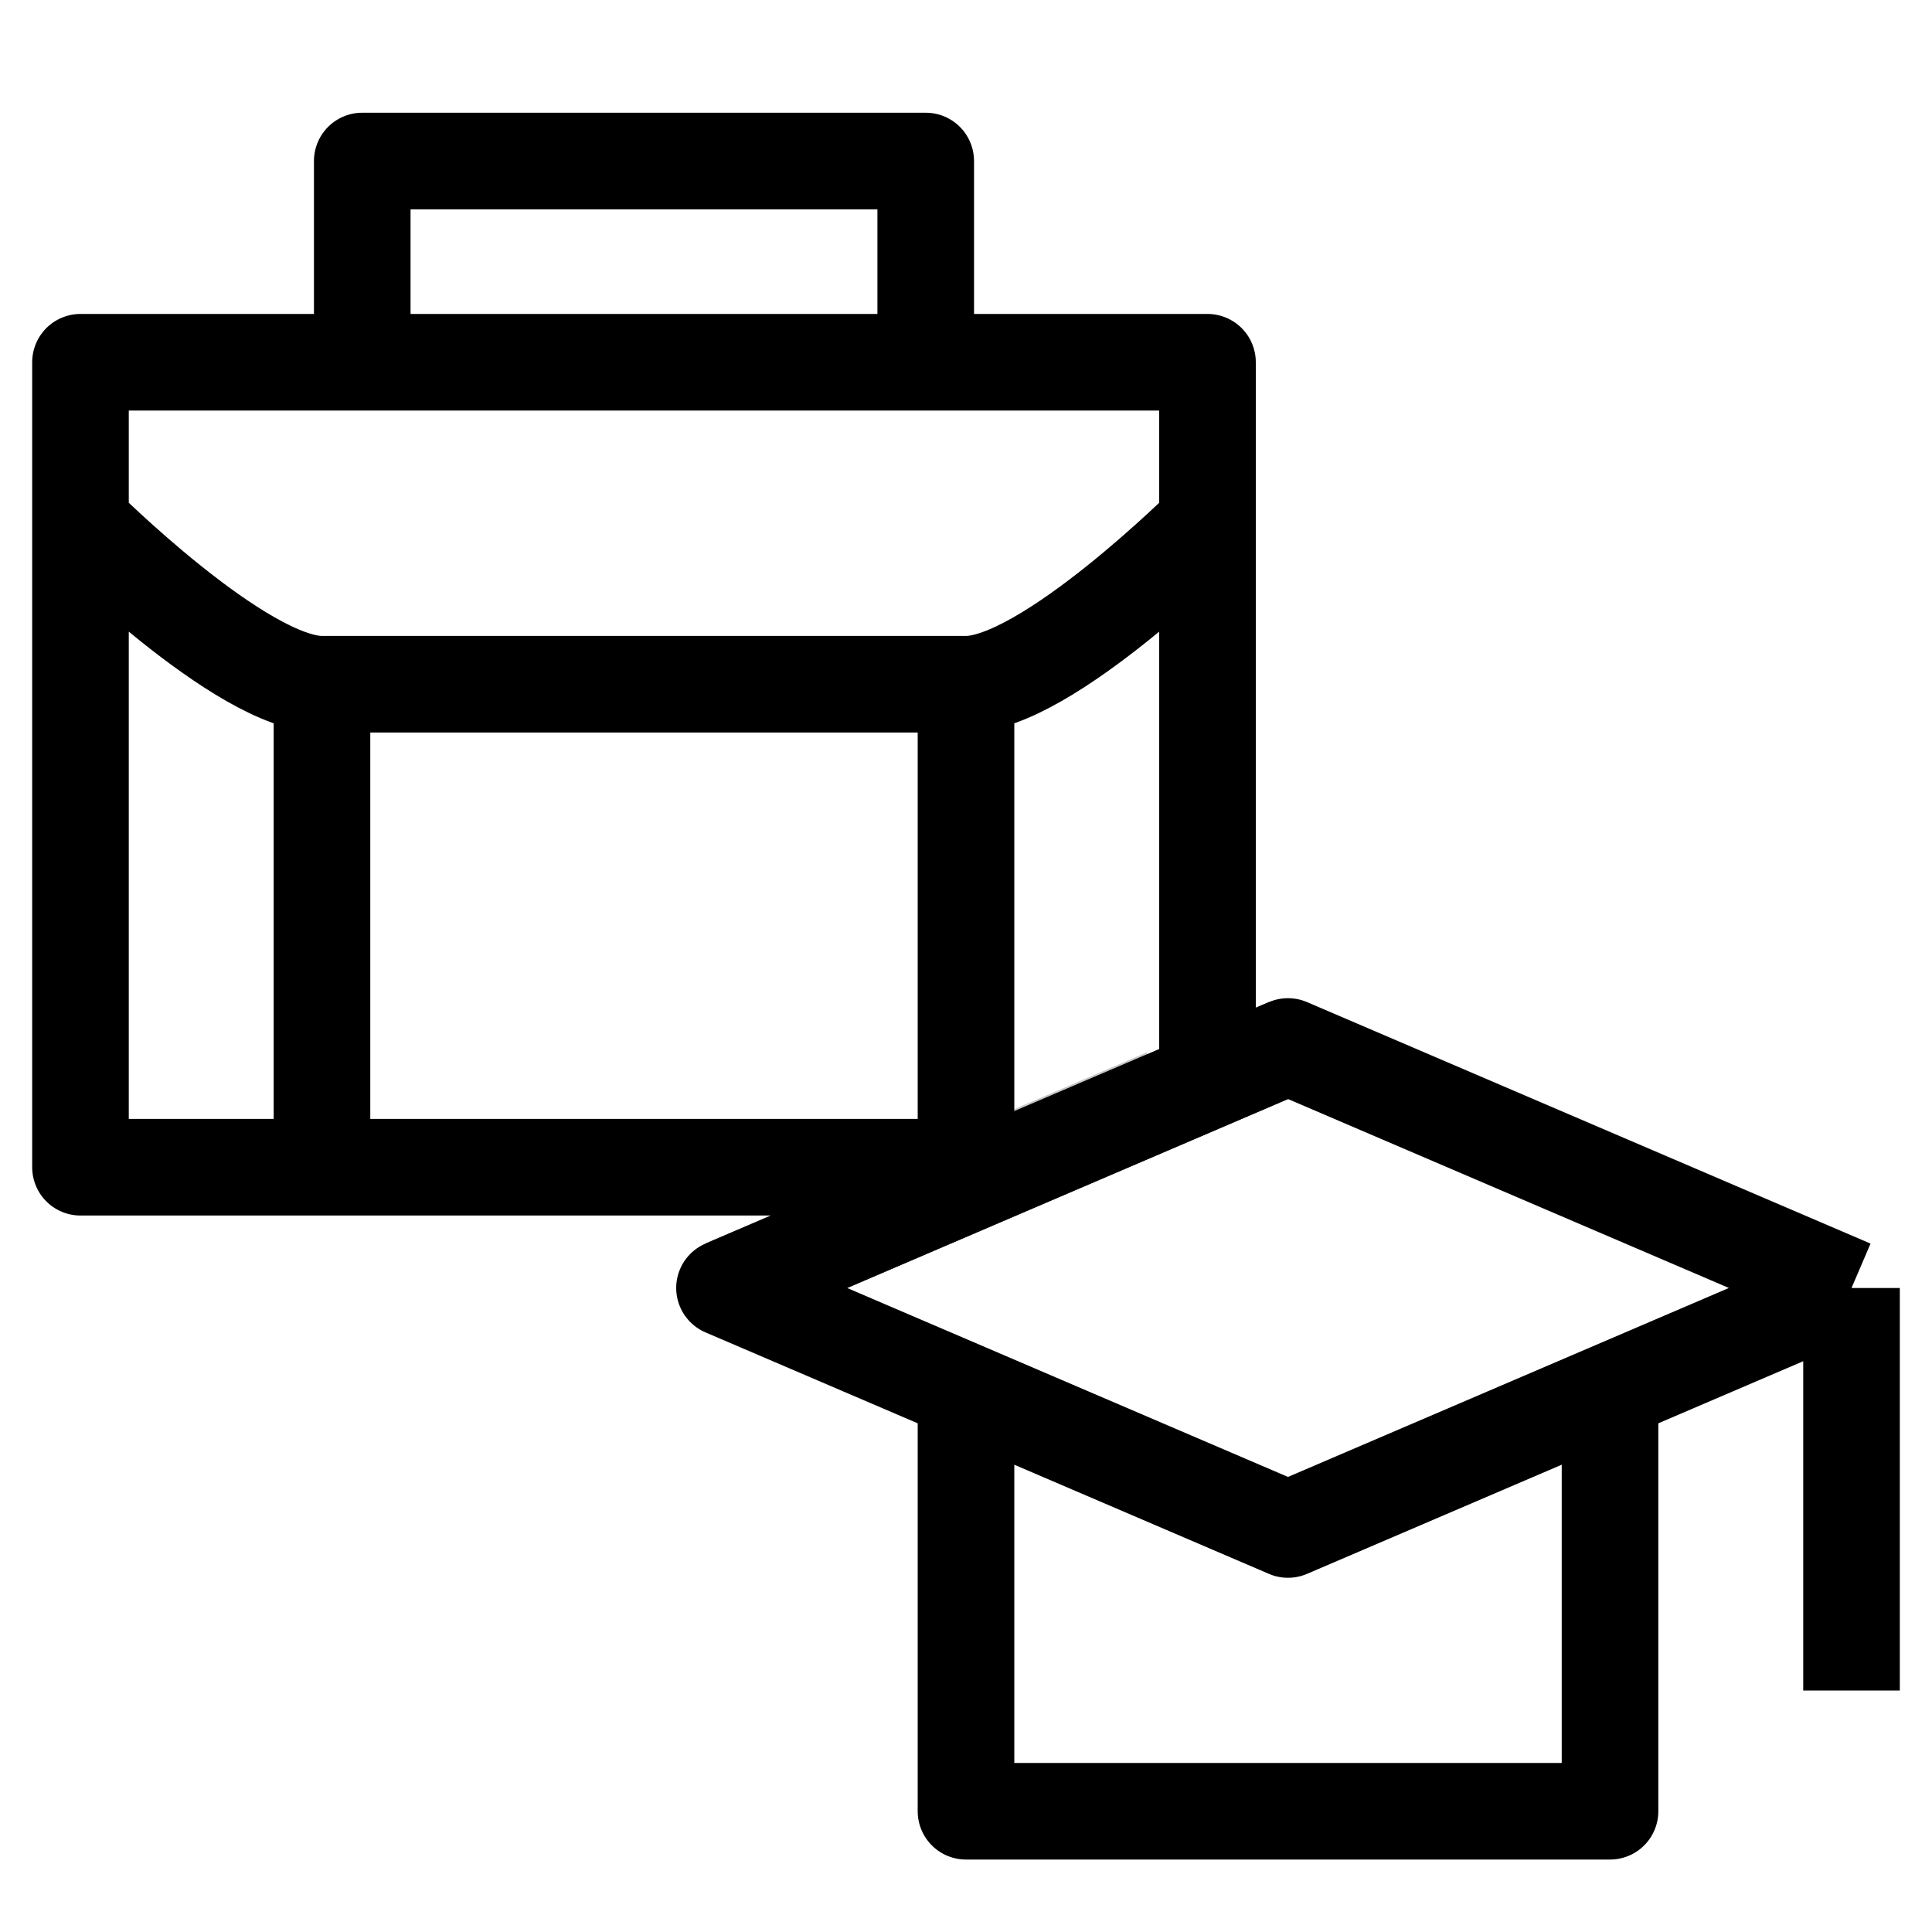 <svg width="32" height="32" viewBox="0 0 32 32" fill="none" xmlns="http://www.w3.org/2000/svg">
<path d="M19 18.5V17.429L16.5 18.5H19Z" fill="#C4C4C4"/>
<path d="M6 6H1.333V8.667M6 6H10.667H15.333M6 6V2.667H15.333V6M15.333 6H20V8.667M1.333 8.667V19.333H5.333M1.333 8.667C1.333 8.667 4 11.333 5.333 11.333M20 8.667C20 8.667 17.333 11.333 16 11.333M20 8.667V17.905M5.333 11.333C5.333 14.458 5.333 19.333 5.333 19.333M5.333 11.333C9.499 11.333 11.834 11.333 16 11.333M5.333 19.333H16M16 11.333C16 14.458 16 19.333 16 19.333M16 19.333H16.667M12 21.333L16.667 19.333M21.333 17.333L20 17.905M20 17.905L16.667 19.333" stroke="black" stroke-width="1.6" stroke-linejoin="round"/>
<path d="M30.667 21.333L21.333 17.333L12 21.333L16 23.047M30.667 21.333L26.667 23.047M30.667 21.333V28M26.667 22.667V23.047M16 22.667V23.047M26.667 23.047V30H16V23.047M26.667 23.047L21.333 25.333L16 23.047" stroke="black" stroke-width="1.6" stroke-linejoin="round"/>
</svg>
